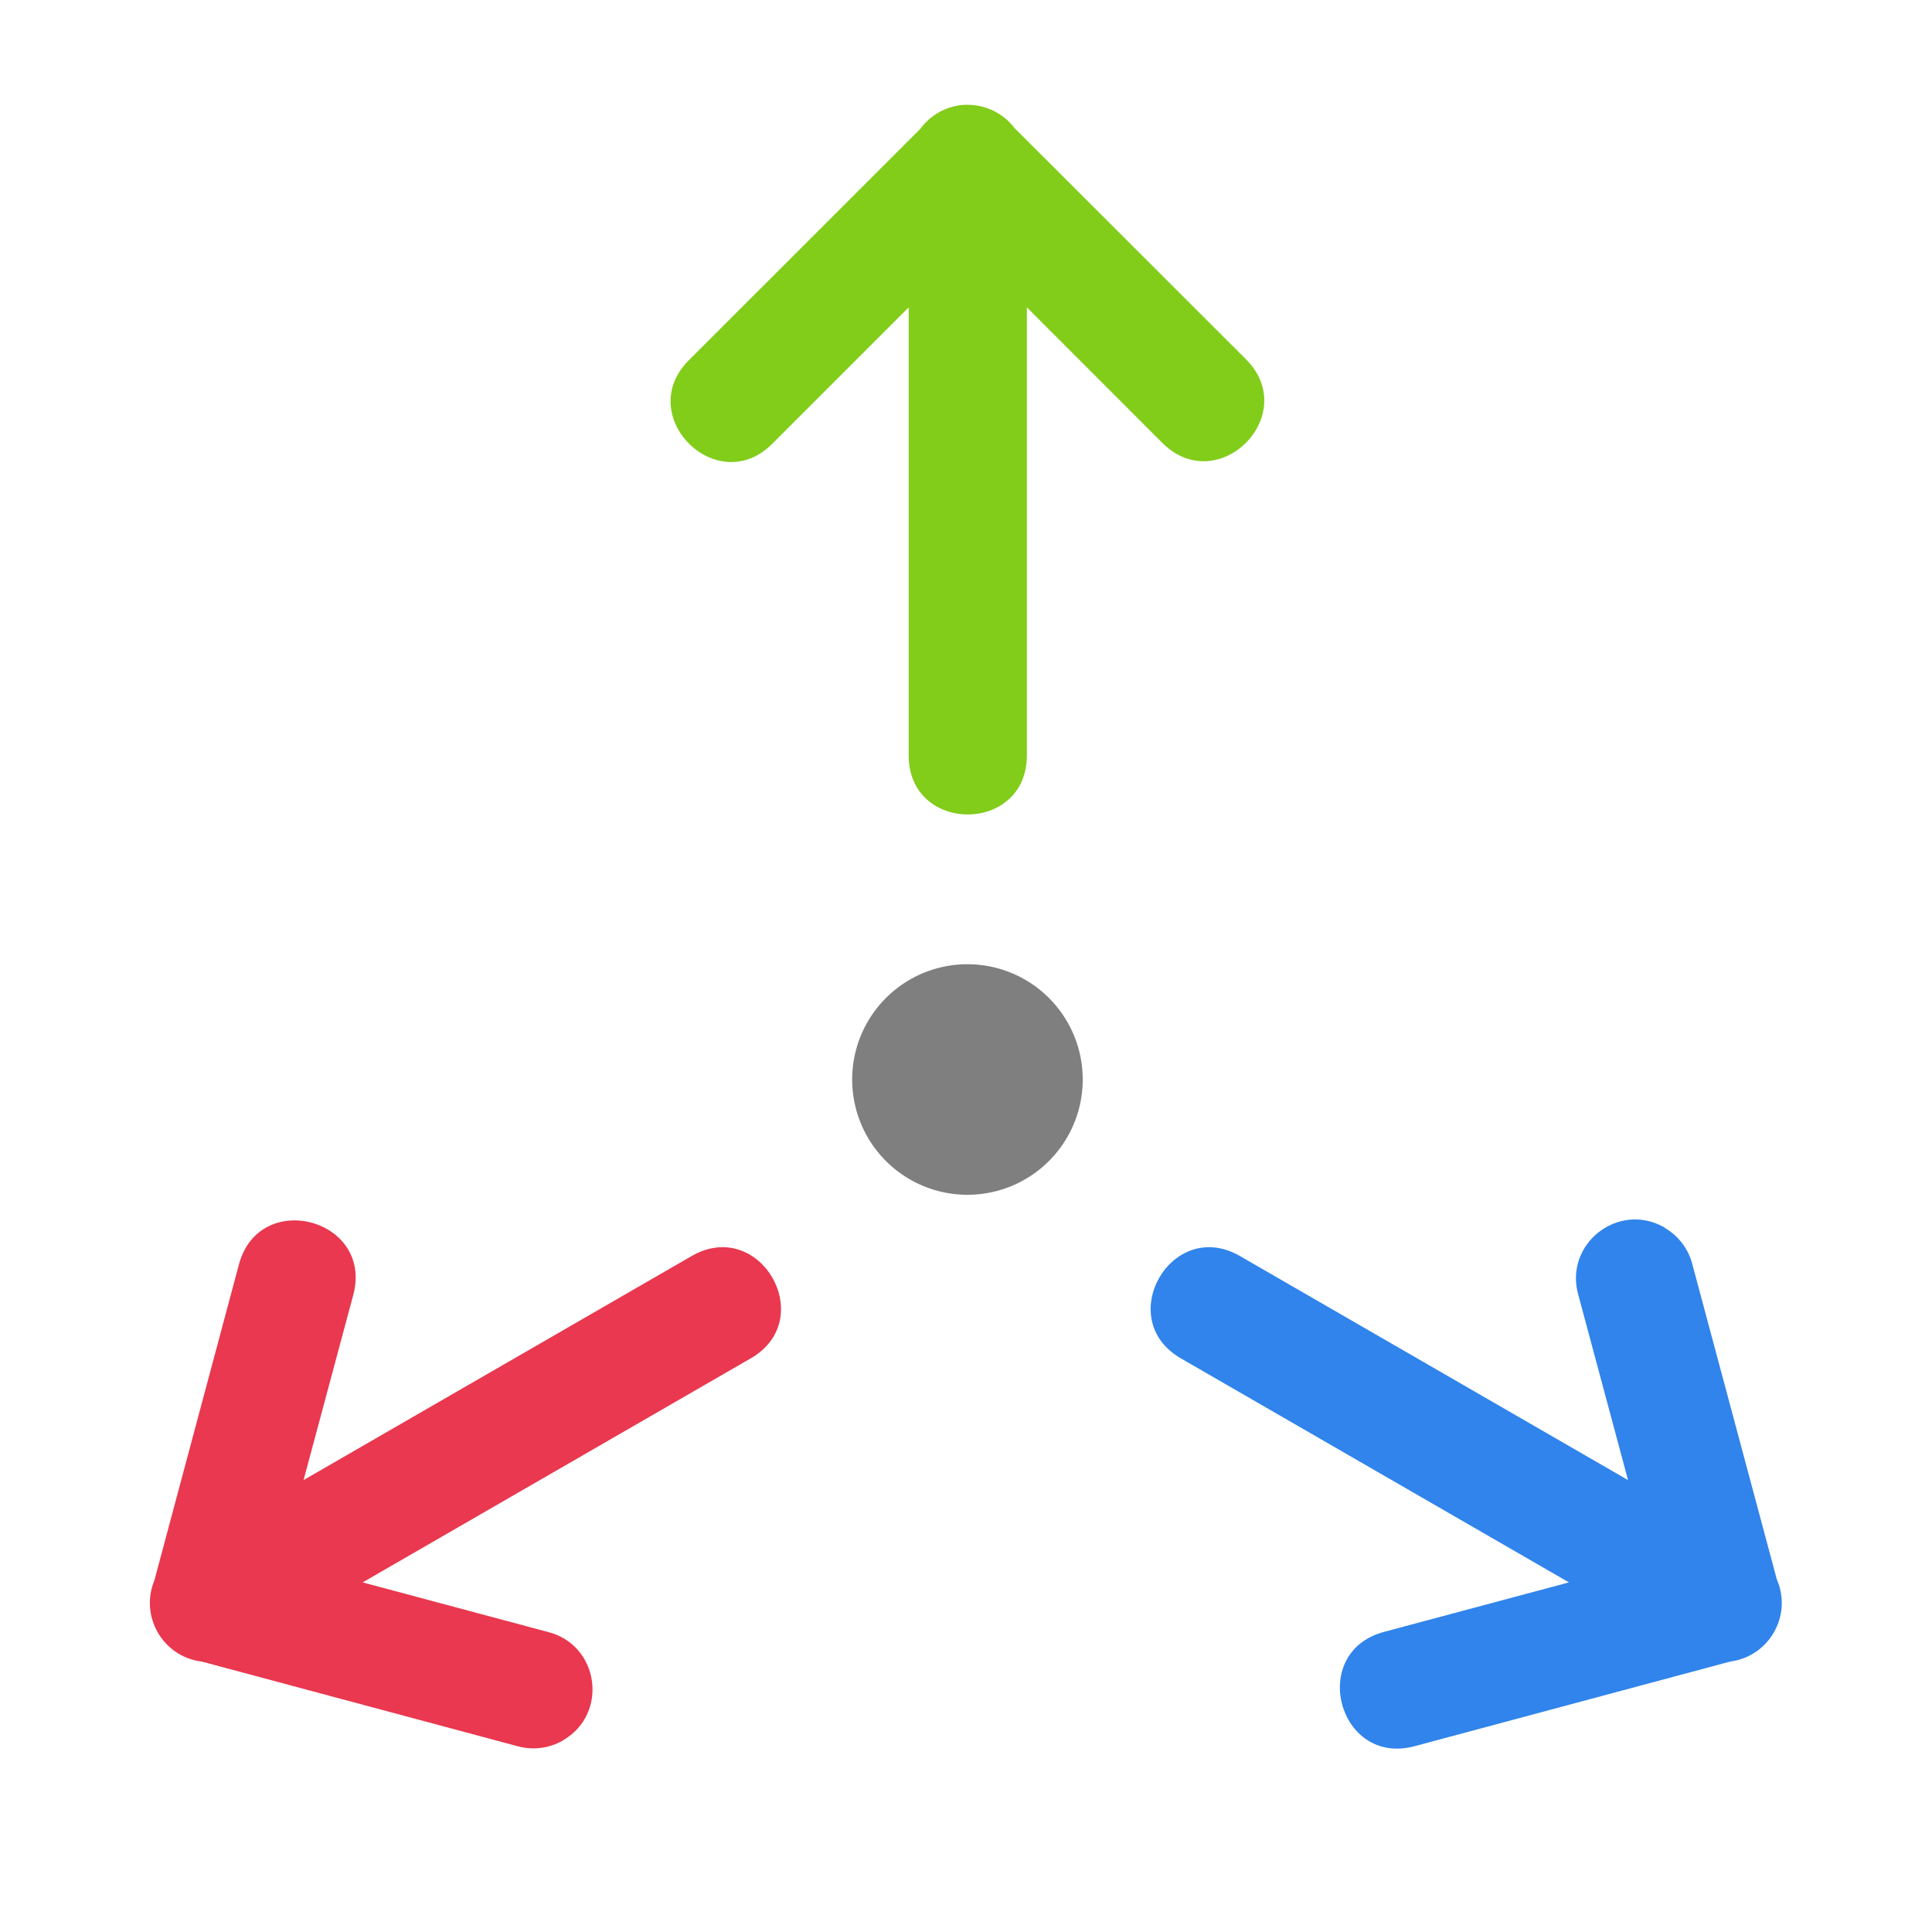 <svg width="24" height="24" version="1.1" viewBox="0 0 24 24" xml:space="preserve" xmlns="http://www.w3.org/2000/svg">
 <path d="m13.45 13.41a1.432 1.432 0 01-1.432 1.432 1.432 1.432 0 01-1.432-1.432 1.432 1.432 0 011.432-1.432 1.432 1.432 0 011.432 1.432z" fill="#7f7f7f"/>
 <path d="m12.01 1.301c-.224.004-.433.11-.569.288-.002.003-.004.006-.006.009l-2.867 2.866c-.716.692.346 1.754 1.037 1.037l1.683-1.683v5.566c0 .978 1.468.978 1.468 0v-5.566l1.682 1.683c.693.693 1.731-.346 1.039-1.039l-2.874-2.871c-.141-.185-.361-.292-.593-.289z" fill="#82cc1a"/>
 <path d="m6.992 21.62c.573-.329.453-1.189-.189-1.348l-2.298-.615 4.821-2.783c.847-.489.114-1.76-.734-1.271l-4.821 2.783.617-2.298c.254-.946-1.166-1.327-1.42-.38l-1.05 3.924c-.184.444.102.943.579 1.008.003-0.0.007.001.011.001l3.917 1.05c.191.054.396.029.568-.07z" fill="#e9384f"/>
 <path d="m20.68 15.25c-.572-.332-1.256.202-1.073.838l.617 2.298-4.821-2.783c-.847-.489-1.58.782-.734 1.271l4.821 2.783-2.298.615c-.946.254-.566 1.673.38 1.42l3.923-1.052c.477-.063.766-.56.584-1.005-.002-.003-.003-.007-.005-.009l-1.05-3.917c-.048-.193-.173-.357-.345-.457z" fill="#3084eb"/>
</svg>
